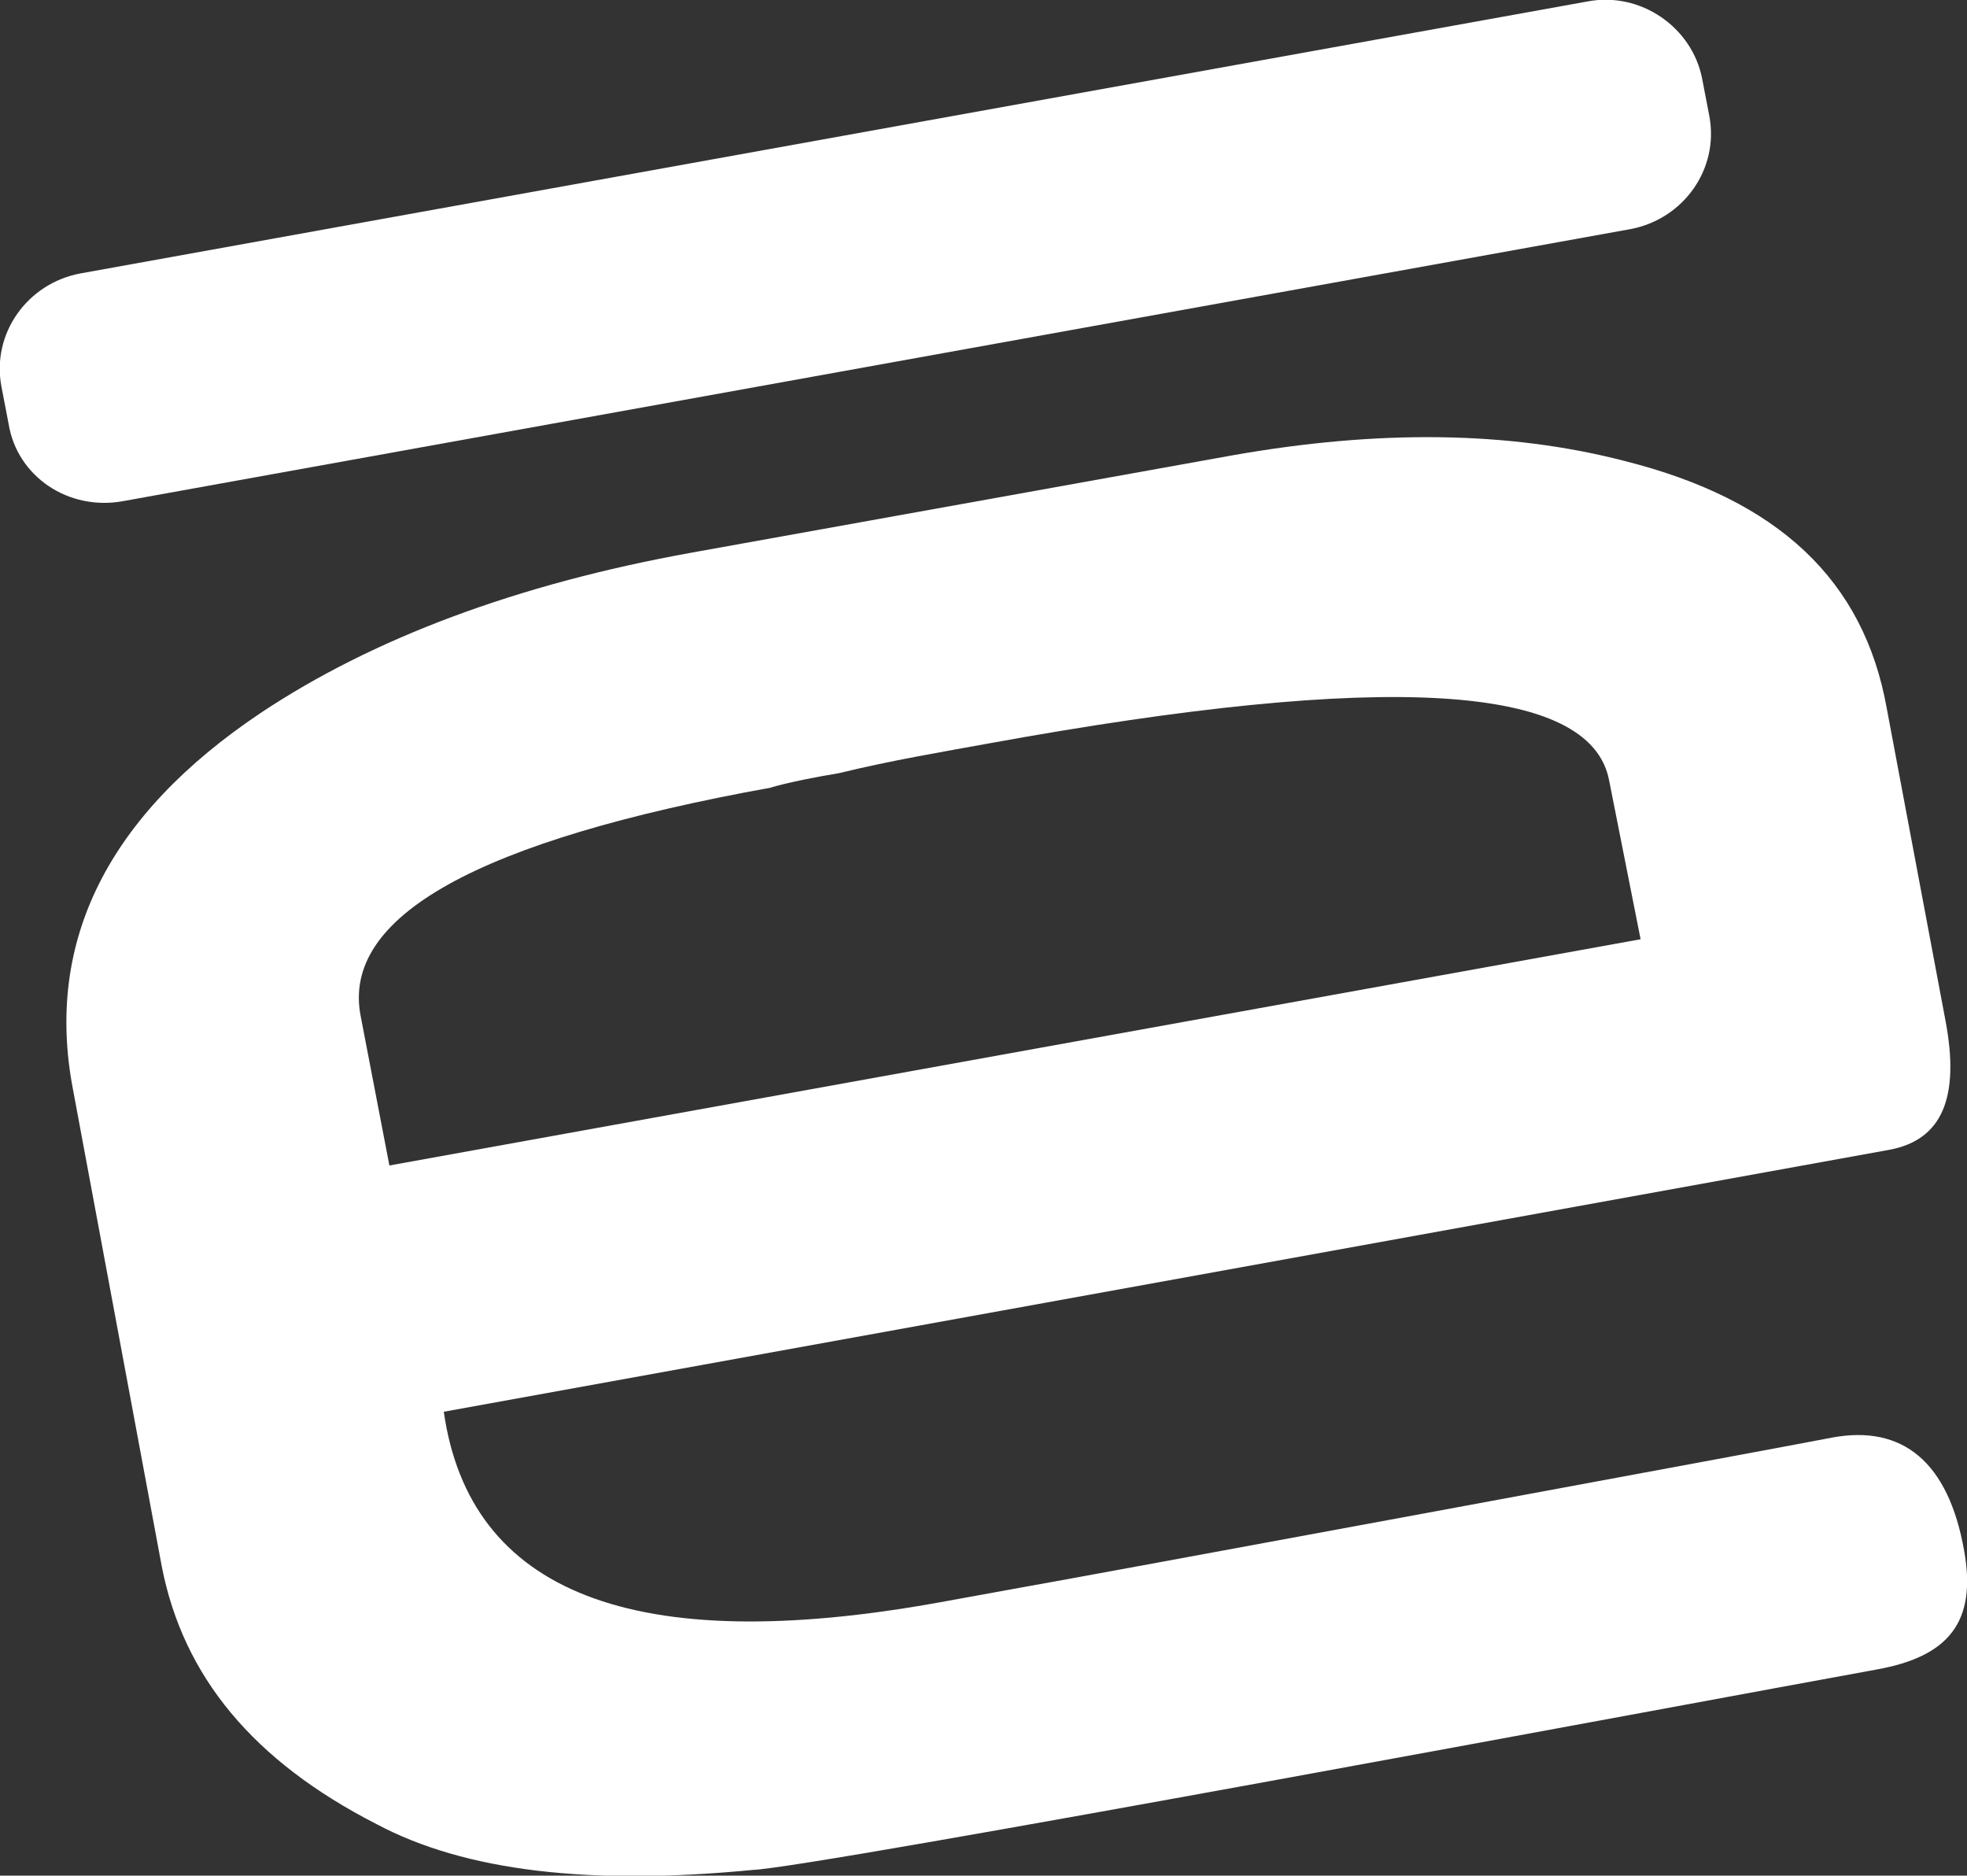 <?xml version="1.0" encoding="utf-8"?>
<!-- Generator: Adobe Illustrator 19.2.1, SVG Export Plug-In . SVG Version: 6.00 Build 0)  -->
<svg version="1.1" id="Ebene_1" xmlns="http://www.w3.org/2000/svg" xmlns:xlink="http://www.w3.org/1999/xlink" x="0px" y="0px"
	 viewBox="0 0 137.4 131" style="enable-background:new 0 0 137.4 131;" xml:space="preserve">
<rect x="0" y="0" width="137.4" height="131" fill="#333333" stroke="none"/>
<style type="text/css">
	.st0{fill:#005DA9;}
	.st1{fill:#FFFFFF;}
</style>
<polygon class="st0" points="21.6,77.6 13.8,77.6 13.8,81.5 "/>
<path class="st1" d="M119.4,8.1c0.7,3.7-1.8,7.2-5.5,7.9L8.6,35c-3.8,0.7-7.4-1.7-8-5.4L0.1,27c-0.7-3.7,1.8-7.2,5.5-7.9l105.3-19
	c3.7-0.7,7.3,1.8,8,5.4L119.4,8.1z"/>
<path class="st1" d="M132,80.3l-101,18.3c1.8,12.6,13.2,17.2,34.7,13.3l5.5-1c2.4-0.4,55.9-10.3,56.8-10.5c4.9-0.9,8.1,1.7,9.2,7.9
	c0.9,5-1.1,7.4-6.1,8.3c-13.2,2.4-74.1,13.8-78.5,14c-11.4,1.1-20.1,0.1-26.3-3.2c-8.6-4.4-13.5-10.3-15-18L5.1,76.1
	c-2-10.4,2.5-19.2,13.1-26.3c7.8-5.2,17.9-9,30.1-11.2l37.8-6.8c10.2-1.8,19.3-1.7,27.4,0.4c10.7,2.7,16.7,8.3,18.3,17.3l4.1,21.8
	C136.9,76.6,135.7,79.6,132,80.3 M112.4,54.5c-1.3-6.8-15.7-7.6-43.2-2.6c-3.3,0.6-6.9,1.2-10.6,2.1c-3.6,0.6-5.1,1.1-4.7,1
	c-20.5,3.7-30.1,9-28.7,16l2,10.4l87.4-15.8L112.4,54.5z"/>
</svg>
